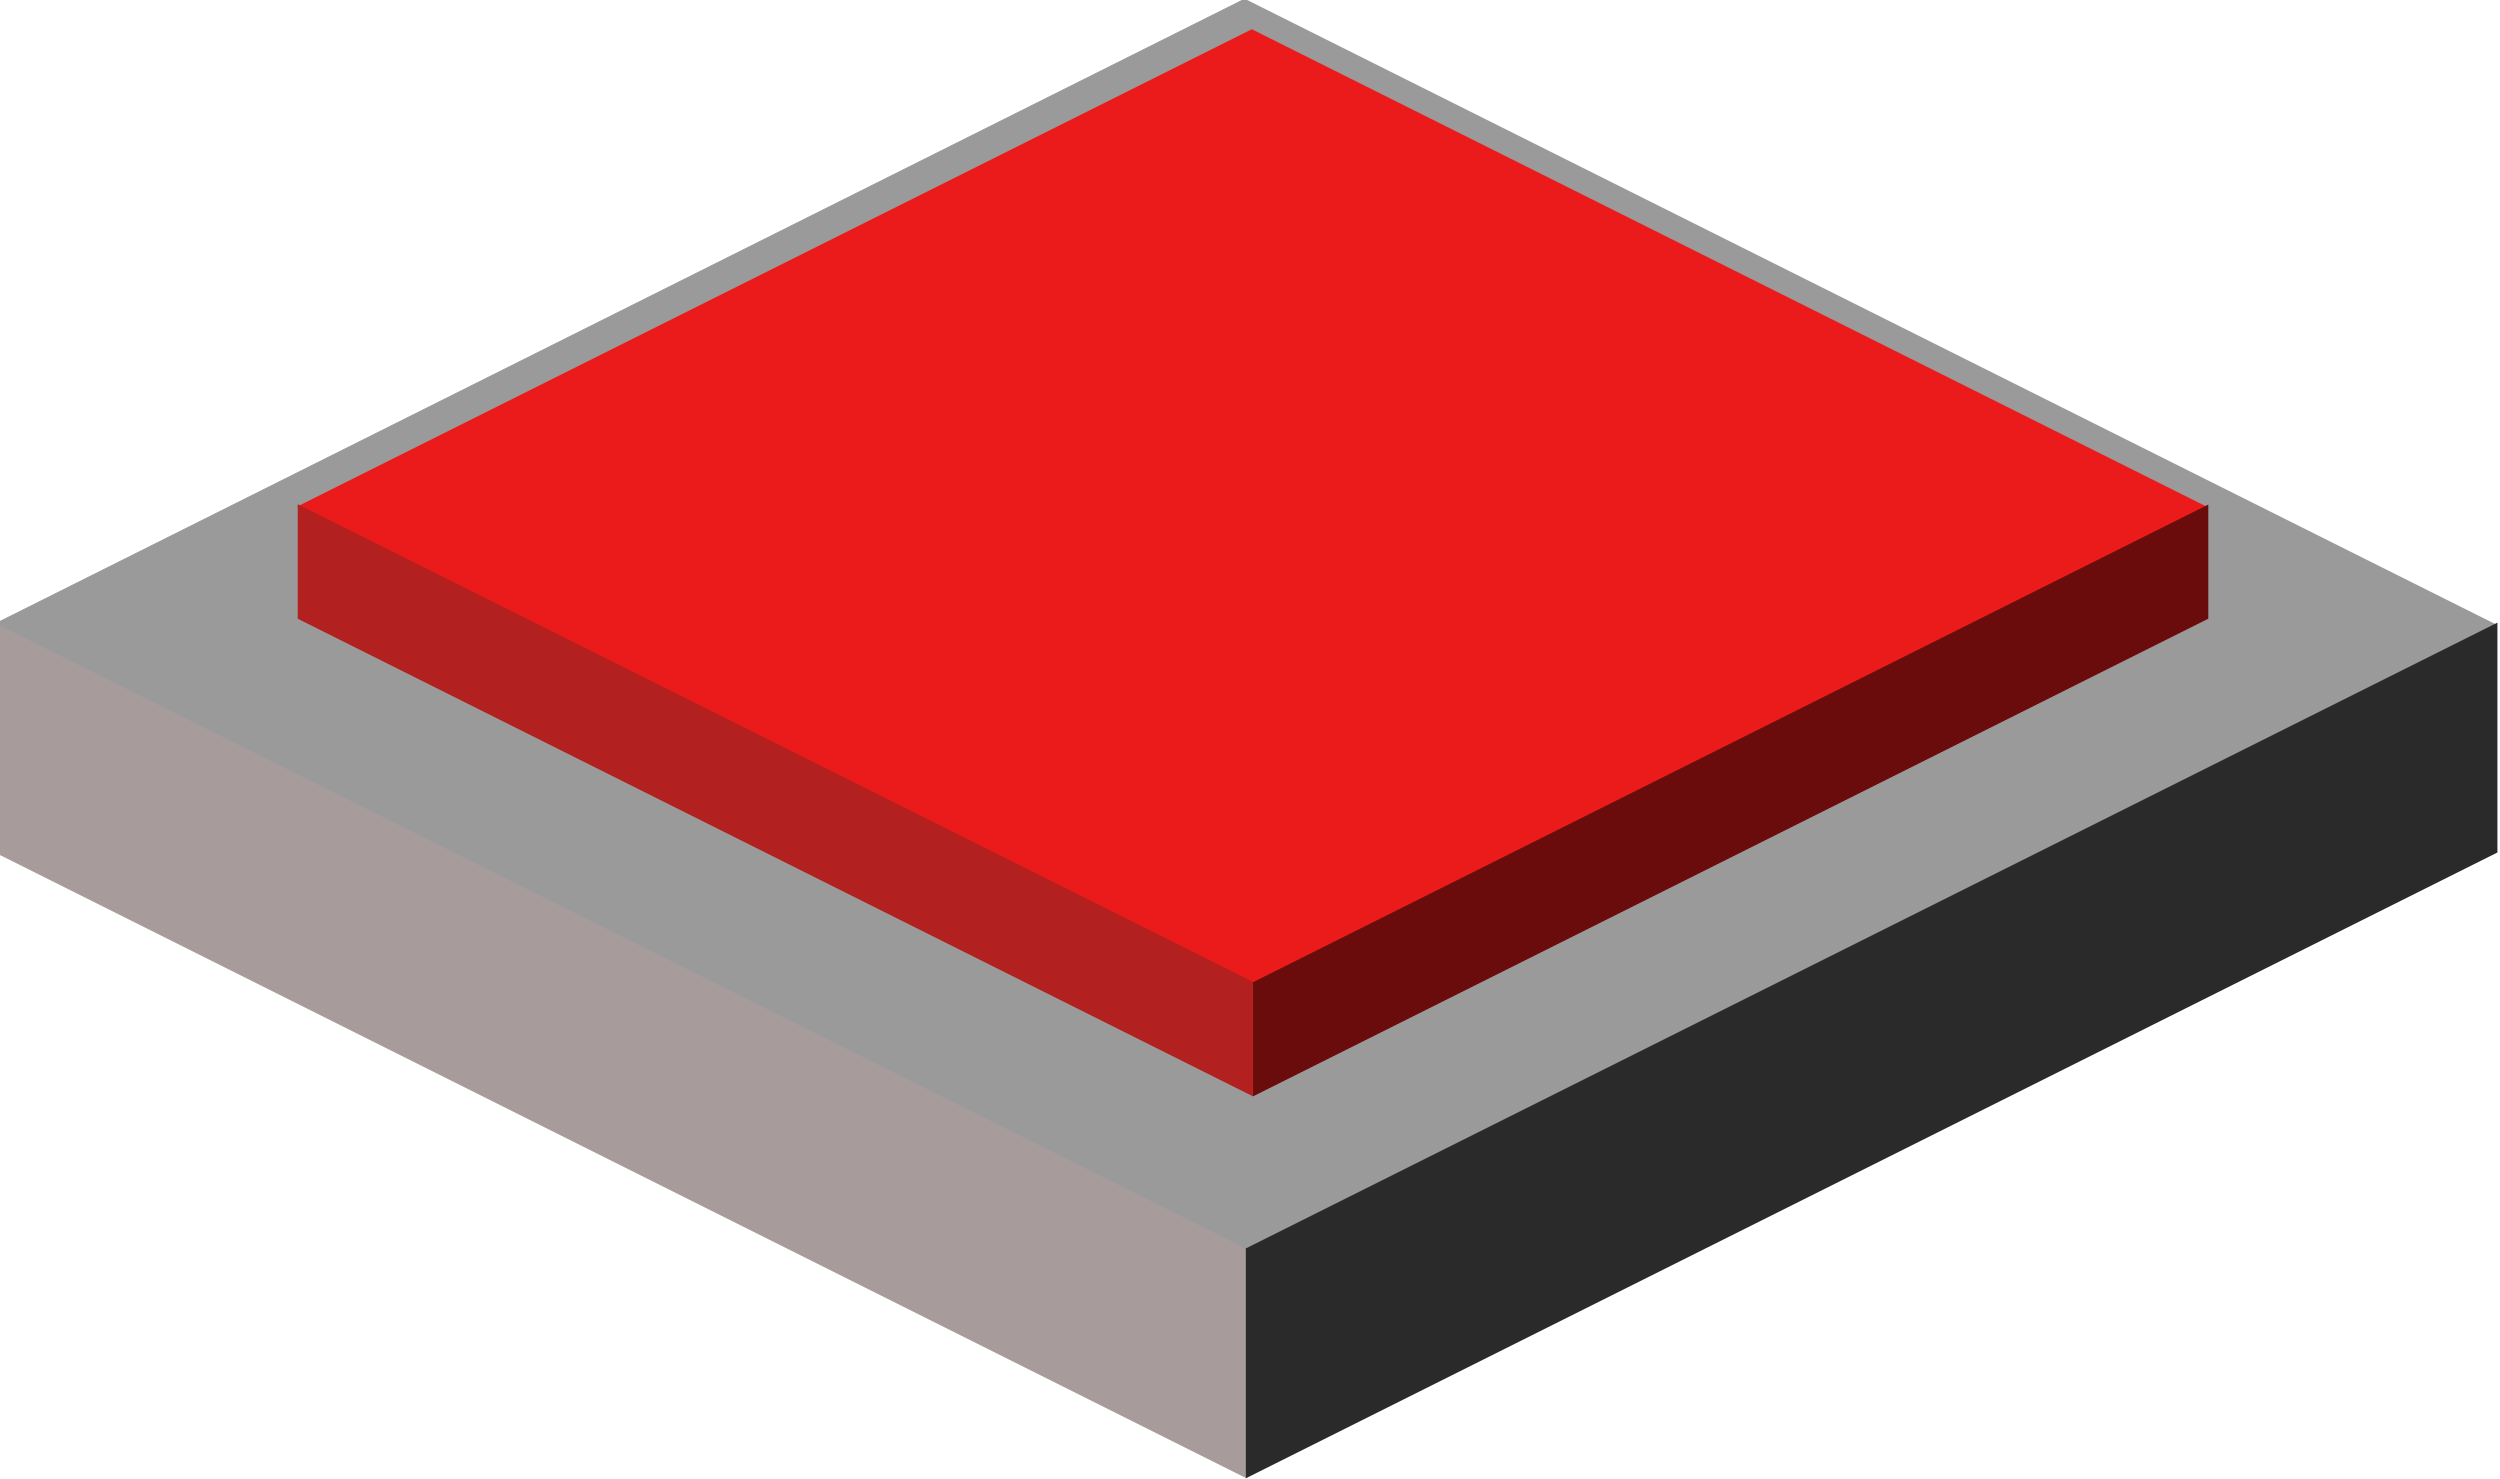 <?xml version="1.0" encoding="UTF-8" standalone="no"?>
<!-- Created with Inkscape (http://www.inkscape.org/) -->

<svg
   width="21.167mm"
   height="12.525mm"
   viewBox="0 0 21.167 12.525"
   version="1.1"
   id="svg1"
   sodipodi:docname="pressure_plate_not_pressed.svg"
   inkscape:version="1.4.2 (f4327f4, 2025-05-13)"
   xmlns:inkscape="http://www.inkscape.org/namespaces/inkscape"
   xmlns:sodipodi="http://sodipodi.sourceforge.net/DTD/sodipodi-0.dtd"
   xmlns="http://www.w3.org/2000/svg"
   xmlns:svg="http://www.w3.org/2000/svg">
  <sodipodi:namedview
     id="namedview1"
     pagecolor="#ffffff"
     bordercolor="#666666"
     borderopacity="1.0"
     inkscape:showpageshadow="2"
     inkscape:pageopacity="0.0"
     inkscape:pagecheckerboard="0"
     inkscape:deskcolor="#d1d1d1"
     inkscape:document-units="mm"
     showguides="false"
     inkscape:zoom="5.6568543"
     inkscape:cx="30.670757"
     inkscape:cy="6.9826794"
     inkscape:window-width="2560"
     inkscape:window-height="1417"
     inkscape:window-x="-8"
     inkscape:window-y="-8"
     inkscape:window-maximized="1"
     inkscape:current-layer="g11-2" />
  <defs
     id="defs1" />
  <g
     inkscape:label="Layer 1"
     inkscape:groupmode="layer"
     id="layer1"
     transform="translate(-42.341,-42.905)">
    <g
       id="g6-0"
       transform="matrix(0.307,0,0,0.307,79.089,61.329)">
      <path
         style="fill:#dfd1e6;fill-opacity:1;stroke:none;stroke-width:0.265px;stroke-linecap:butt;stroke-linejoin:miter;stroke-opacity:1"
         d="m 136.351,92.021 58.251,-33.631 -58.251,-32.4 -58.251,32.4 58.251,33.631"
         id="path4-7"
         sodipodi:nodetypes="ccccc" />
      <path
         style="fill:#9075ce;fill-opacity:1;stroke:none;stroke-width:0.265px;stroke-linecap:butt;stroke-linejoin:miter;stroke-opacity:1"
         d="m 136.351,92.021 v 60 L 194.602,118.389 V 58.39 Z"
         id="path5-0"
         sodipodi:nodetypes="ccccc" />
      <path
         style="fill:#bf9f97;fill-opacity:1;stroke:none;stroke-width:0.265px;stroke-linecap:butt;stroke-linejoin:miter;stroke-opacity:1"
         d="M 136.351,92.022 V 152.021 L 78.1,118.389 V 58.39 Z"
         id="path6-2"
         sodipodi:nodetypes="ccccc" />
      <rect
         style="fill:#dfd1e6;fill-opacity:1;stroke:none;stroke-width:0.848;stroke-linecap:round;stroke-linejoin:round;stroke-opacity:1"
         id="rect6"
         width="38.598"
         height="38.598"
         x="-271.378"
         y="-175.958"
         transform="matrix(0.894,0.447,-0.894,0.447,0,0)"
         inkscape:export-filename="isometric_tilemap.svg"
         inkscape:export-xdpi="96"
         inkscape:export-ydpi="96" />
      <path
         style="fill:#bf9f97;fill-opacity:1;stroke:none;stroke-width:0.863px;stroke-linecap:butt;stroke-linejoin:miter;stroke-opacity:1"
         d="m -85.347,-165.532 v 34.523 l -34.523,-17.261 v -34.523 l 34.523,17.261"
         id="path8"
         sodipodi:nodetypes="ccccc" />
      <path
         style="fill:#9075ce;fill-opacity:1;stroke:none;stroke-width:0.863px;stroke-linecap:butt;stroke-linejoin:miter;stroke-opacity:1"
         d="m -85.347,-165.532 v 34.523 l 34.523,-17.261 v -34.523 l -34.523,17.261"
         id="path8-7"
         sodipodi:nodetypes="ccccc" />
      <g
         id="g10"
         transform="matrix(0.5,0,0,0.5,-134.084,76.387)">
        <g
           id="g11"
           transform="translate(85.257,-0.647)"
           inkscape:export-filename="button_not_pressed.svg"
           inkscape:export-xdpi="96"
           inkscape:export-ydpi="96">
          <rect
             style="fill:#9a9a9a;fill-opacity:1;stroke:none;stroke-width:0.848;stroke-linecap:round;stroke-linejoin:round;stroke-opacity:1"
             id="rect6-6"
             width="38.598"
             height="38.598"
             x="-194.183"
             y="-98.762"
             transform="matrix(0.894,0.447,-0.894,0.447,0,0)"
             inkscape:export-filename="isometric_tilemap.svg"
             inkscape:export-xdpi="96"
             inkscape:export-ydpi="96" />
          <path
             style="fill:#a79c9b;fill-opacity:1;stroke:none;stroke-width:0.863px;stroke-linecap:butt;stroke-linejoin:miter;stroke-opacity:1"
             d="m -85.347,-96.486 v 34.523 l -34.523,-17.261 v -34.523 l 34.523,17.261"
             id="path8-5"
             sodipodi:nodetypes="ccccc" />
          <path
             style="fill:#2a2a2a;fill-opacity:1;stroke:none;stroke-width:0.863px;stroke-linecap:butt;stroke-linejoin:miter;stroke-opacity:1"
             d="m -85.347,-96.486 v 34.523 l 34.523,-17.261 v -34.523 l -34.523,17.261"
             id="path8-7-8"
             sodipodi:nodetypes="ccccc" />
        </g>
        <g
           id="g11-2"
           transform="matrix(0.5,0,0,0.5,-42.673,-74.135)">
          <rect
             style="fill:#ec1b1b;fill-opacity:1;stroke:none;stroke-width:0.848;stroke-linecap:round;stroke-linejoin:round;stroke-opacity:1"
             id="rect6-6-4"
             width="38.598"
             height="38.598"
             x="-92.589"
             y="-187.809"
             transform="matrix(0.894,0.447,-0.894,0.447,0,0)"
             inkscape:export-filename="isometric_tilemap.svg"
             inkscape:export-xdpi="96"
             inkscape:export-ydpi="96" />
          <path
             style="fill:#b32020;fill-opacity:1;stroke:none;stroke-width:0.863px;stroke-linecap:butt;stroke-linejoin:miter;stroke-opacity:1"
             d="m 85.166,-90.875 v 27.617 l -34.523,-17.261 0.001,-27.617 34.522,17.261"
             id="path8-5-1"
             sodipodi:nodetypes="ccccc" />
          <path
             style="fill:#6b0c0c;fill-opacity:1;stroke:none;stroke-width:0.863px;stroke-linecap:butt;stroke-linejoin:miter;stroke-opacity:1"
             d="m 85.167,-90.875 v 27.617 l 34.523,-17.261 V -108.136 l -34.523,17.261"
             id="path8-7-8-1"
             sodipodi:nodetypes="ccccc" />
          <g
             id="g11-8"
             transform="matrix(2,0,0,2,82.267,146.976)"
             inkscape:export-filename="button_pressed.svg"
             inkscape:export-xdpi="96"
             inkscape:export-ydpi="96">
            <rect
               style="fill:#9a9a9a;fill-opacity:1;stroke:none;stroke-width:0.848;stroke-linecap:round;stroke-linejoin:round;stroke-opacity:1"
               id="rect6-6-9"
               width="38.598"
               height="38.598"
               x="-194.183"
               y="-98.762"
               transform="matrix(0.894,0.447,-0.894,0.447,0,0)"
               inkscape:export-filename="isometric_tilemap.svg"
               inkscape:export-xdpi="96"
               inkscape:export-ydpi="96" />
            <path
               style="fill:#a79c9b;fill-opacity:1;stroke:none;stroke-width:0.863px;stroke-linecap:butt;stroke-linejoin:miter;stroke-opacity:1"
               d="m -85.347,-96.486 v 34.523 l -34.523,-17.261 v -34.523 l 34.523,17.261"
               id="path8-5-8"
               sodipodi:nodetypes="ccccc" />
            <path
               style="fill:#2a2a2a;fill-opacity:1;stroke:none;stroke-width:0.863px;stroke-linecap:butt;stroke-linejoin:miter;stroke-opacity:1"
               d="m -85.347,-96.486 v 34.523 l 34.523,-17.261 v -34.523 l -34.523,17.261"
               id="path8-7-8-0"
               sodipodi:nodetypes="ccccc" />
          </g>
          <rect
             style="fill:#1bec4b;fill-opacity:1;stroke:none;stroke-width:0.848;stroke-linecap:round;stroke-linejoin:round;stroke-opacity:1"
             id="rect6-6-4-1"
             width="38.598"
             height="38.598"
             x="-170.331"
             y="-71.467"
             transform="matrix(0.894,0.447,-0.894,0.447,0,0)"
             inkscape:export-filename="isometric_tilemap.svg"
             inkscape:export-xdpi="96"
             inkscape:export-ydpi="96" />
          <path
             style="fill:#16c23d;fill-opacity:1;stroke:none;stroke-width:0.863px;stroke-linecap:butt;stroke-linejoin:miter;stroke-opacity:1"
             d="m -88.427,-73.612 v 10.355 l -34.523,-17.261 0.001,-10.355 34.522,17.261"
             id="path8-5-1-8"
             sodipodi:nodetypes="ccccc" />
          <path
             style="fill:#13a534;fill-opacity:1;stroke:none;stroke-width:0.863px;stroke-linecap:butt;stroke-linejoin:miter;stroke-opacity:1"
             d="m -88.426,-73.612 v 10.355 l 34.523,-17.261 V -90.874 l -34.523,17.261"
             id="path8-7-8-1-8"
             sodipodi:nodetypes="ccccc" />
          <rect
             style="fill:#9a9a9a;fill-opacity:1;stroke:none;stroke-width:3.392;stroke-linecap:round;stroke-linejoin:round;stroke-opacity:1"
             id="rect6-1"
             width="154.391"
             height="154.391"
             x="-287.917"
             y="-601.299"
             transform="matrix(0.894,0.447,-0.894,0.447,0,0)"
             inkscape:export-filename="isometric_tilemap.svg"
             inkscape:export-xdpi="96"
             inkscape:export-ydpi="96" />
          <path
             style="fill:#a79c9b;fill-opacity:1;stroke:none;stroke-width:3.452px;stroke-linecap:butt;stroke-linejoin:miter;stroke-opacity:1"
             d="m 280.298,-259.613 v 25.318 l -138.09,-69.046 v -25.318"
             id="path8-2"
             sodipodi:nodetypes="cccc" />
          <path
             style="fill:#2a2a2a;fill-opacity:1;stroke:none;stroke-width:3.452px;stroke-linecap:butt;stroke-linejoin:miter;stroke-opacity:1"
             d="m 280.298,-259.597 v 25.356 l 138.09,-69.046 v -25.356"
             id="path8-7-3"
             sodipodi:nodetypes="cccc" />
          <rect
             style="fill:#ec1b1b;fill-opacity:1;stroke:none;stroke-width:2.588;stroke-linecap:round;stroke-linejoin:round;stroke-opacity:1"
             id="rect6-6-4-8"
             width="117.824"
             height="117.824"
             x="-283.69"
             y="-597.98"
             transform="matrix(0.894,0.447,-0.894,0.447,0,0)"
             inkscape:export-filename="isometric_tilemap.svg"
             inkscape:export-xdpi="96"
             inkscape:export-ydpi="96" />
          <path
             style="fill:#b32020;fill-opacity:1;stroke:none;stroke-width:2.635px;stroke-linecap:butt;stroke-linejoin:miter;stroke-opacity:1"
             d="m 281.107,-289.014 v 12.632 l -105.384,-52.693 0.003,-12.632"
             id="path8-5-1-2"
             sodipodi:nodetypes="cccc" />
          <path
             style="fill:#6b0c0c;fill-opacity:1;stroke:none;stroke-width:2.635px;stroke-linecap:butt;stroke-linejoin:miter;stroke-opacity:1"
             d="m 281.11,-288.979 v 12.596 l 105.384,-52.693 v -12.596"
             id="path8-7-8-1-4"
             sodipodi:nodetypes="cccc" />
        </g>
      </g>
      <path
         style="fill:#9075ce;fill-opacity:1;stroke:none;stroke-width:0.863px;stroke-linecap:butt;stroke-linejoin:miter;stroke-opacity:1"
         d="m -16.301,-165.532 v 34.523 l 34.523,-17.261 v -34.523 l -34.523,17.261"
         id="path8-7-5"
         sodipodi:nodetypes="ccccc" />
      <path
         style="fill:#bf9f97;fill-opacity:1;stroke:none;stroke-width:0.863px;stroke-linecap:butt;stroke-linejoin:miter;stroke-opacity:1"
         d="m 52.745,-165.532 v 34.523 l -34.523,-17.261 v -34.523 l 34.523,17.261"
         id="path8-6-2"
         sodipodi:nodetypes="ccccc" />
      <rect
         style="fill:#bf9f97;fill-opacity:0;stroke:none;stroke-width:1.517;stroke-linecap:round;stroke-linejoin:round;stroke-opacity:1"
         id="rect8"
         width="69.046"
         height="69.046"
         x="-188.915"
         y="-200.055" />
      <path
         style="fill:#c6b2d1;fill-opacity:1;stroke:none;stroke-width:0.863px;stroke-linecap:butt;stroke-linejoin:miter;stroke-opacity:1"
         d="m -50.823,-148.27 34.523,-51.784 34.523,17.261 -34.523,51.784 -34.523,-17.261"
         id="path10" />
      <path
         style="fill:#b39fdf;fill-opacity:1;stroke:none;stroke-width:0.863px;stroke-linecap:butt;stroke-linejoin:miter;stroke-opacity:1"
         d="m 87.268,-148.27 -34.523,-51.784 -34.523,17.261 34.523,51.784 34.523,-17.261"
         id="path10-4" />
    </g>
  </g>
</svg>
